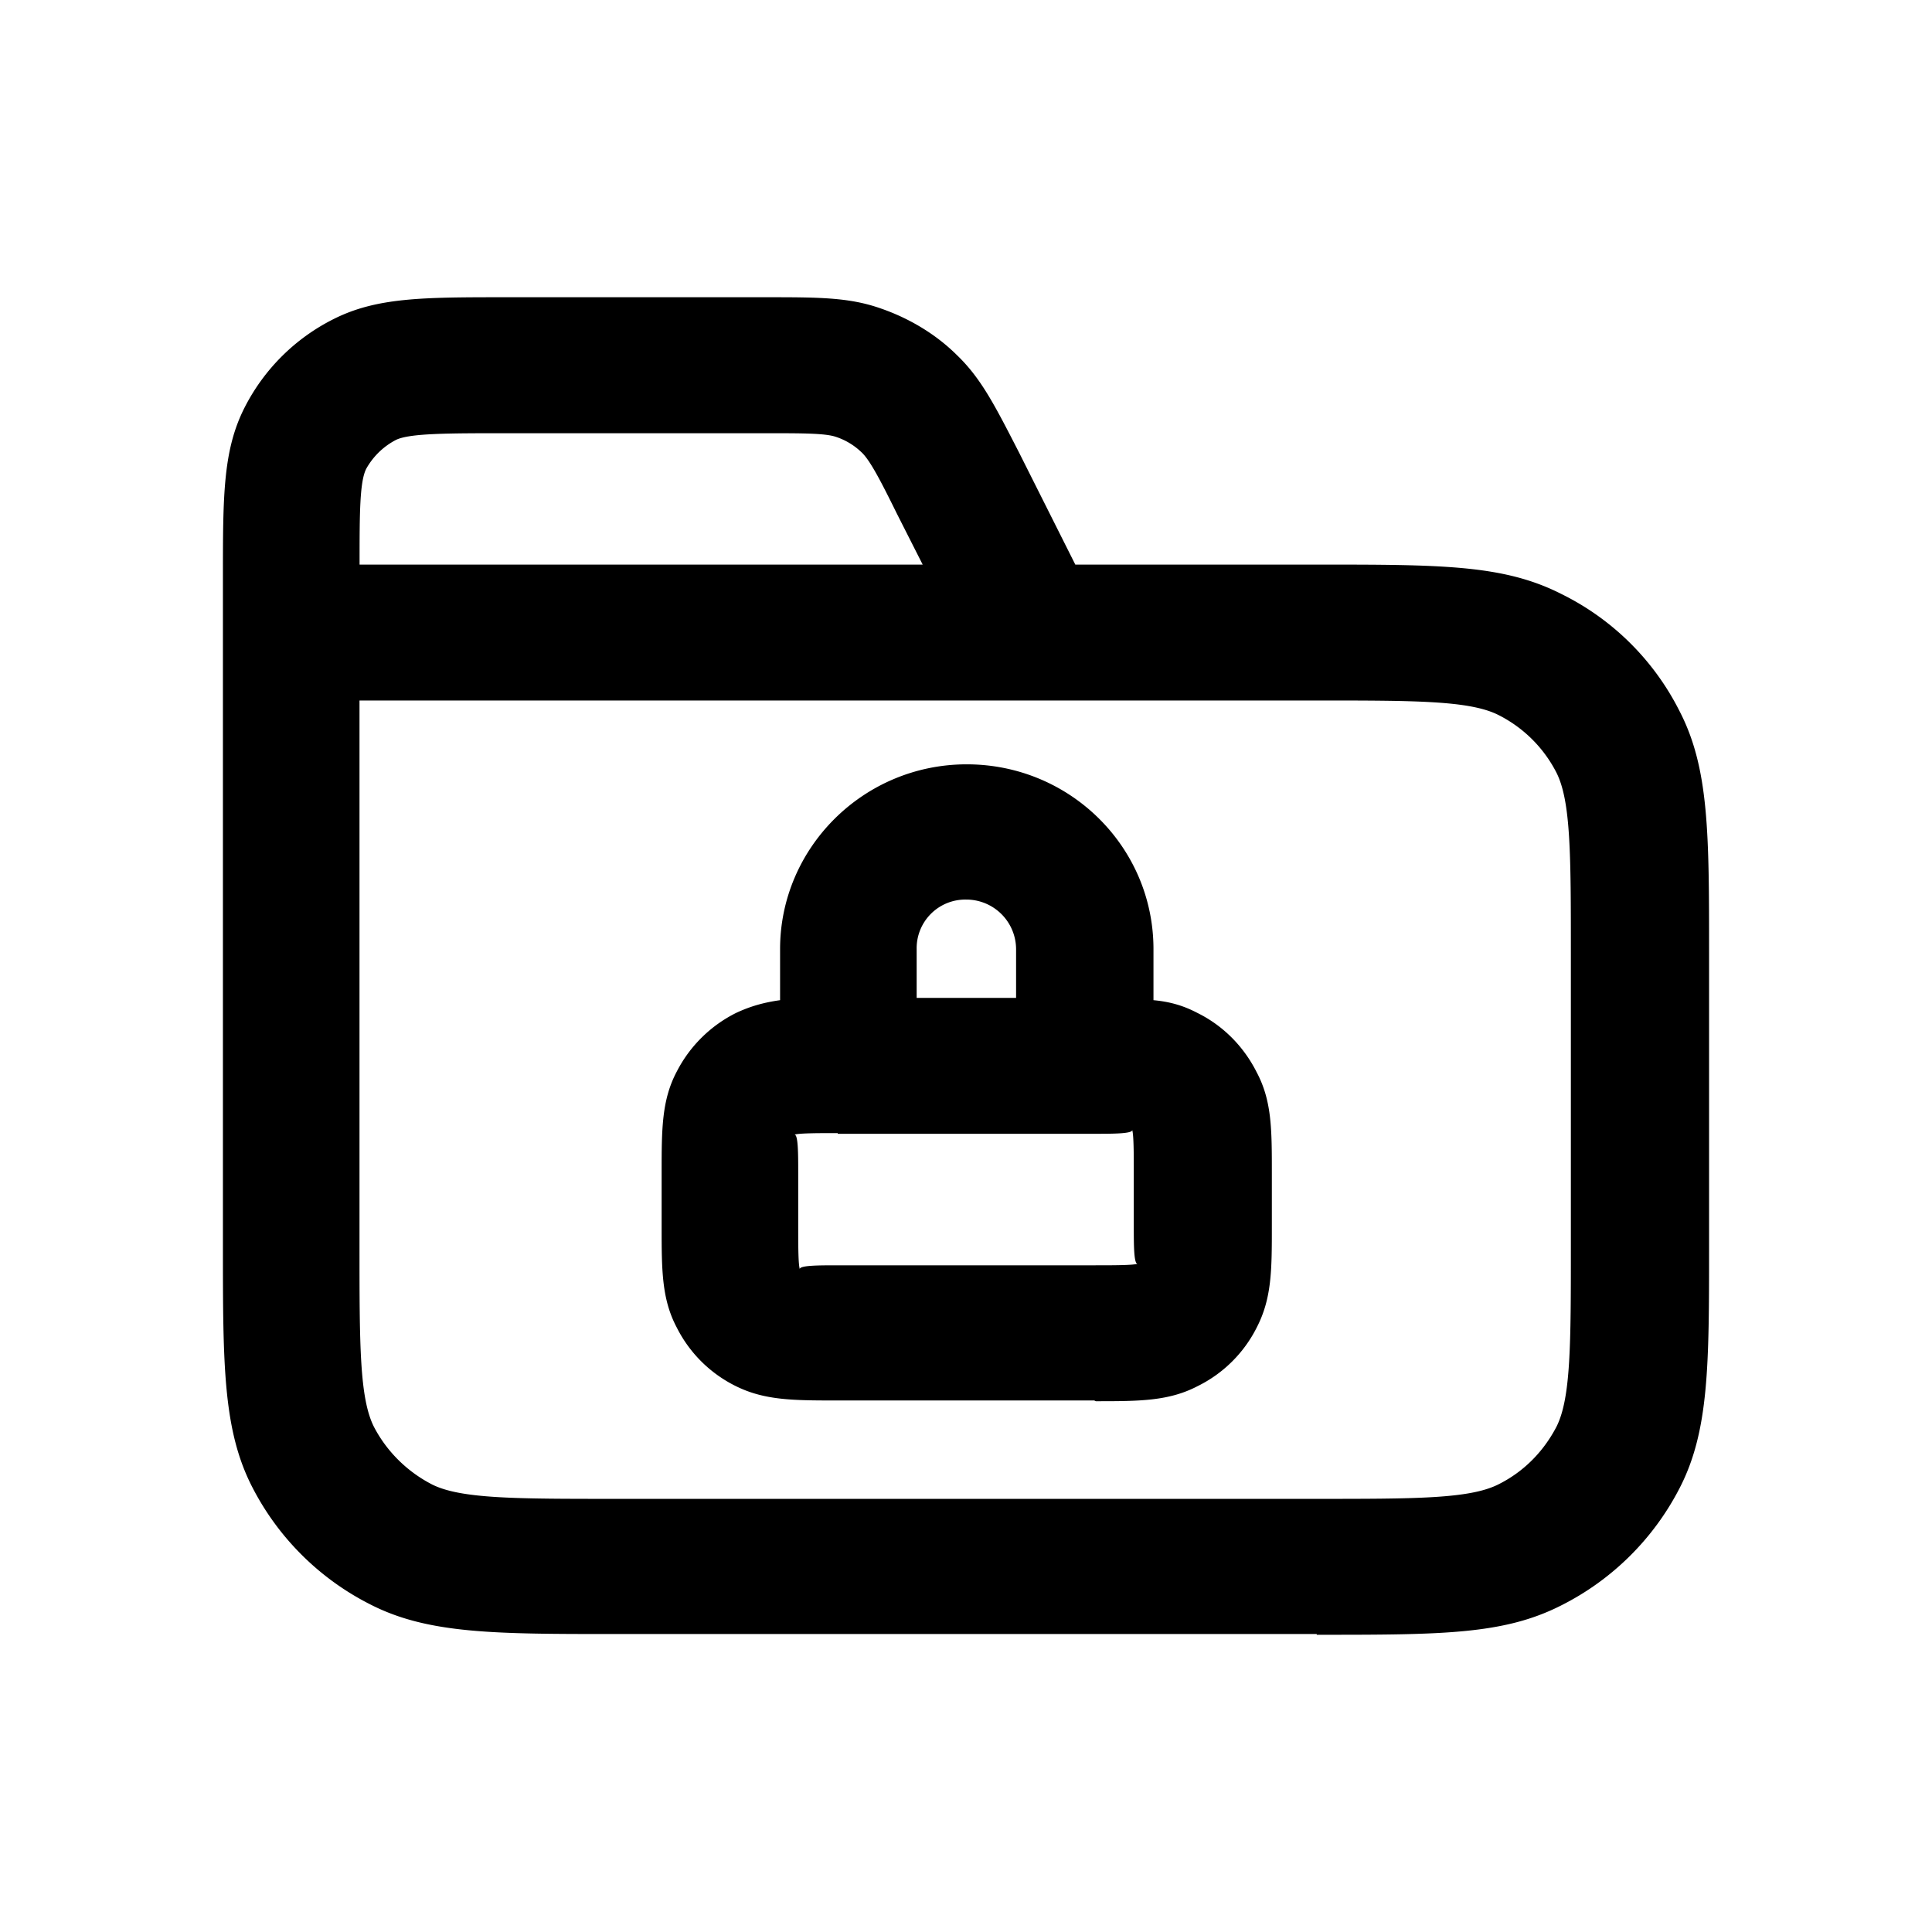 <svg xmlns="http://www.w3.org/2000/svg" width="26" height="26" fill="currentColor" class="sym sym-folder-lock" viewBox="0 0 26 26">
  <path d="M17.72 21.99H8.28c-1.613 0-2.512 0-3.288-.394a3.62 3.62 0 0 1-1.594-1.577C3 19.251 3 18.362 3 16.765V7.78c0-1.112 0-1.728.296-2.304a2.7 2.7 0 0 1 1.195-1.183C5.074 4 5.697 4 6.821 4h3.472c.725 0 1.134 0 1.563.152.378.131.736.343 1.021.626.327.314.511.677.838 1.314l.756 1.506h3.248c1.675 0 2.513 0 3.29.394a3.52 3.52 0 0 1 1.593 1.577c.398.768.398 1.647.398 3.254v3.952c0 1.597 0 2.486-.398 3.254a3.62 3.62 0 0 1-1.594 1.577C20.232 22 19.394 22 17.72 22zM4.838 9.417v7.358c0 1.314 0 2.041.194 2.426.173.333.45.606.786.778.388.192 1.124.192 2.452.192h9.438c1.338 0 2.063 0 2.451-.192.348-.172.613-.445.787-.778.194-.385.194-1.112.194-2.426v-3.952c0-1.314 0-2.041-.194-2.425a1.77 1.77 0 0 0-.787-.779c-.388-.192-1.123-.192-2.451-.192H4.829zm0-1.819h7.579l-.348-.687c-.224-.455-.367-.728-.48-.829a.9.9 0 0 0-.337-.202c-.143-.05-.45-.05-.96-.05H6.82c-.786 0-1.307 0-1.491.09a.97.97 0 0 0-.398.384c-.092.172-.092.617-.092 1.294m9.887 11.249h-3.452c-.593 0-.98 0-1.369-.192a1.76 1.76 0 0 1-.797-.789c-.204-.384-.204-.778-.204-1.364v-.718c0-.586 0-.98.204-1.364a1.8 1.8 0 0 1 .797-.788c.194-.091.378-.142.593-.172v-.687c0-1.365 1.123-2.487 2.512-2.487s2.513 1.112 2.513 2.487v.687c.215.02.398.07.592.172.348.172.624.454.797.798.204.384.204.768.204 1.354v.718c0 .586 0 .97-.204 1.364a1.76 1.76 0 0 1-.797.789c-.388.202-.786.202-1.368.202zm-3.452-3.598c-.256 0-.511 0-.582.02.05 0 .05.263.05.515v.718c0 .253 0 .505.021.576 0-.05.266-.05.51-.05h3.453c.256 0 .511 0 .582-.02-.05 0-.05-.264-.05-.506v-.718c0-.252 0-.505-.021-.576 0 .05-.266.05-.51.05h-3.453zm1.062-1.82h1.338v-.656a.67.67 0 0 0-.674-.667.655.655 0 0 0-.664.667z"/>
</svg>